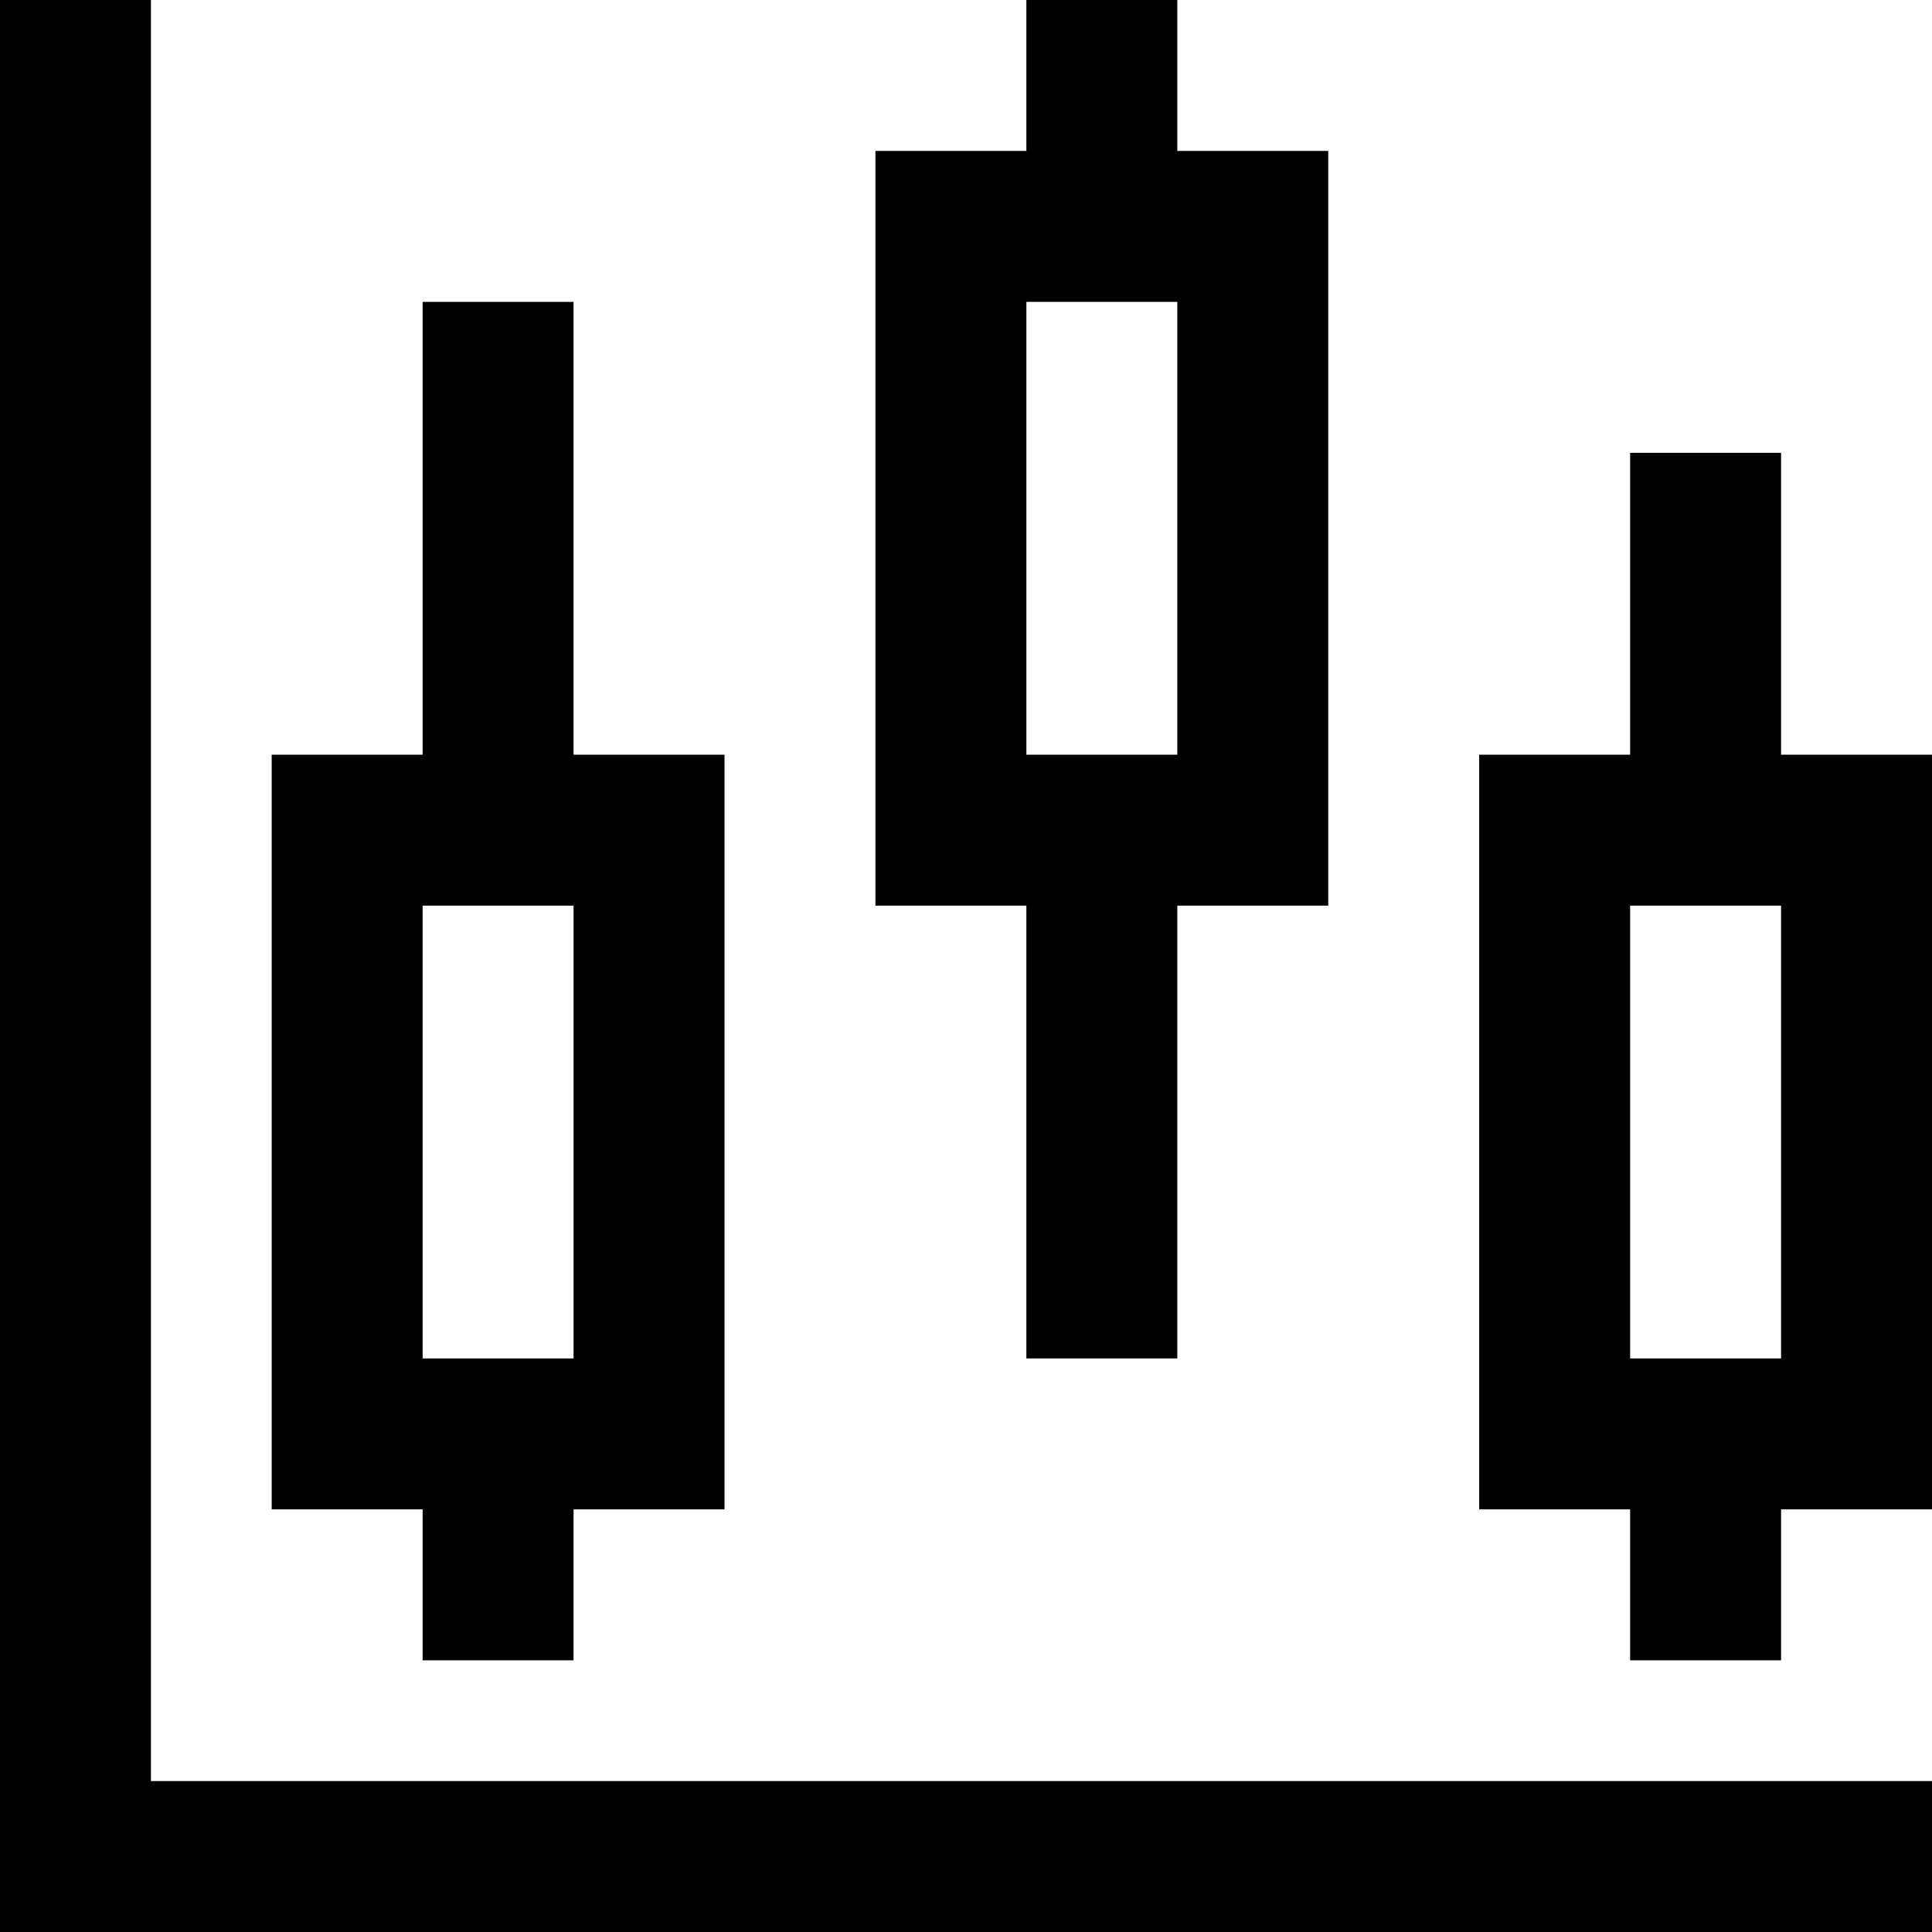 <svg id="Capa_1" enable-background="new 0 0 512 512" height="512" viewBox="0 0 512 512" width="512" xmlns="http://www.w3.org/2000/svg"><g><path d="m40 0h-40v512h512v-40h-472z"/><path d="m112 440h40v-40h40v-200h-40v-120h-40v120h-40v200h40zm0-200h40v120h-40z"/><path d="m272 360h40v-120h40v-200h-40v-40h-40v40h-40v200h40zm0-280h40v120h-40z"/><path d="m472 200v-80h-40v80h-40v200h40v40h40v-40h40v-200zm0 160h-40v-120h40z"/></g></svg>